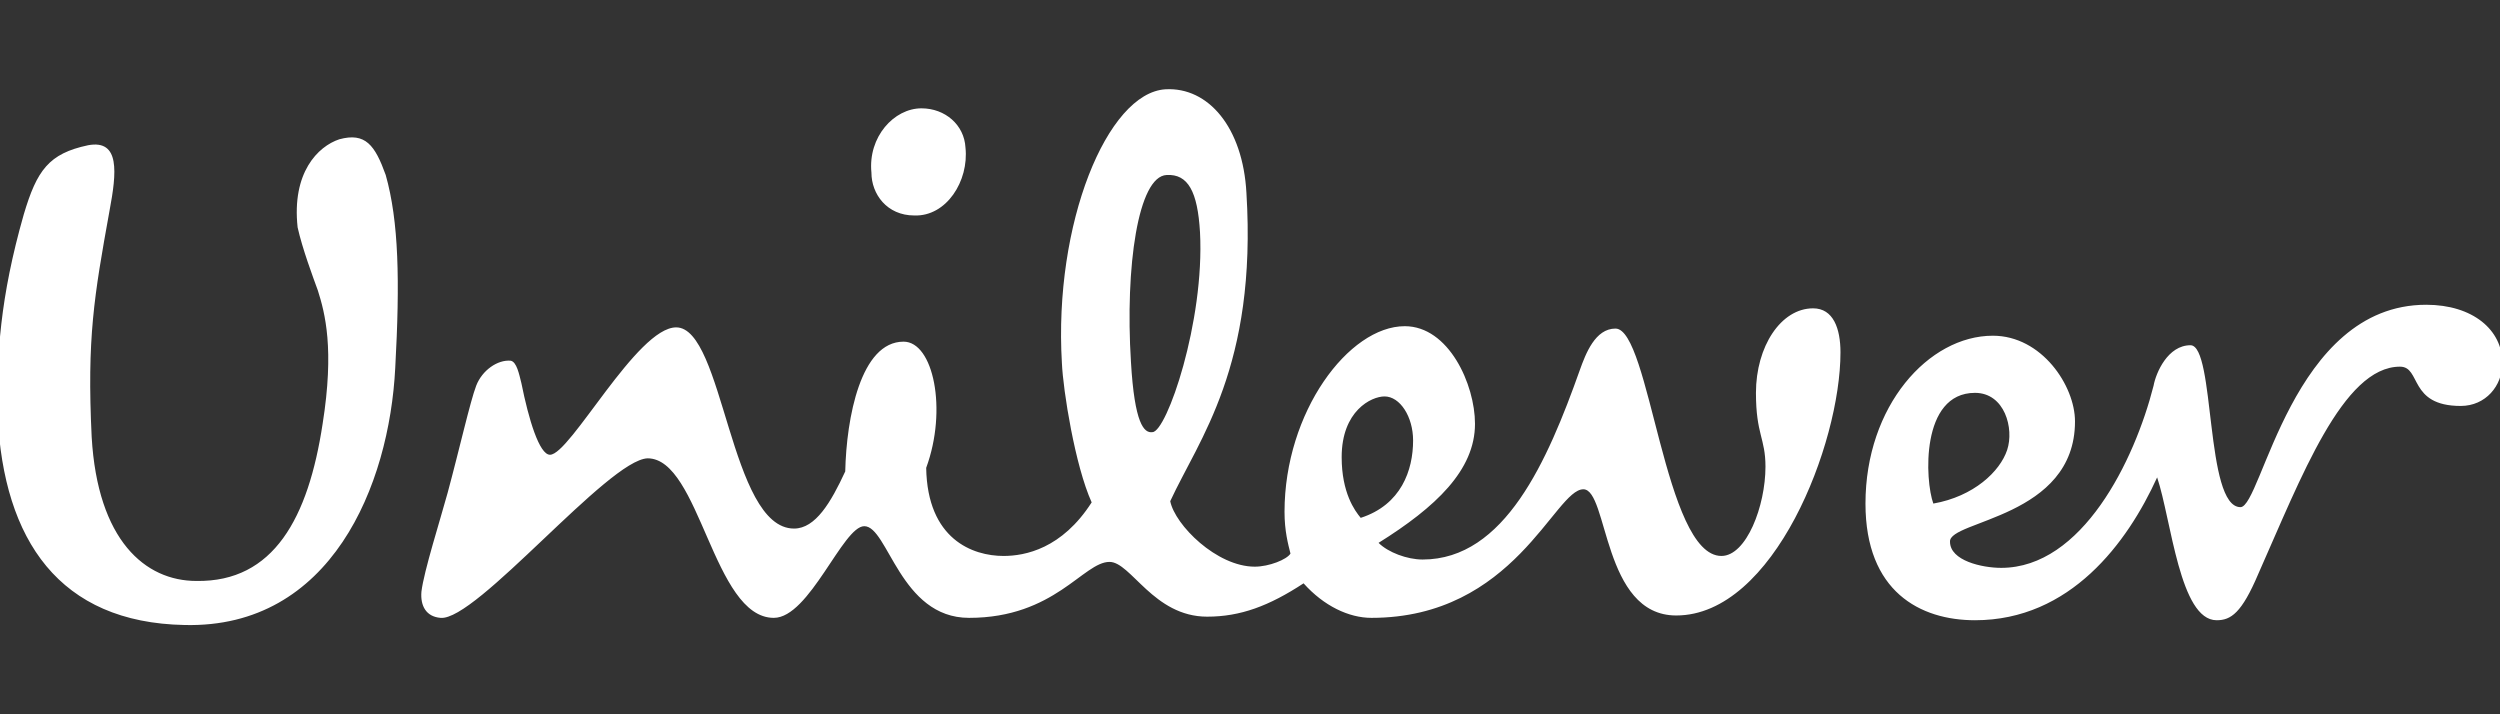 <?xml version="1.0" encoding="utf-8"?>
<!-- Generator: Adobe Illustrator 25.2.3, SVG Export Plug-In . SVG Version: 6.00 Build 0)  -->
<svg version="1.1" id="Layer_1" xmlns="http://www.w3.org/2000/svg" xmlns:xlink="http://www.w3.org/1999/xlink" x="0px" y="0px"
	 viewBox="0 0 210 60" style="enable-background:new 0 0 210 60;" xml:space="preserve">
<rect x="0" y="0" width="210" height="60" fill="#333333" stroke="none"/>
<style type="text/css">
	.st0{fill:#FFFFFF;}
</style>
<g>
	<path class="st0" d="M84.3,46.7c1.8,0,4.9-0.6,7.4-4.5c-1.4-3.1-2.4-9.4-2.5-11.7c-0.7-11.7,3.8-22.7,8.7-23
		c3.6-0.2,6.5,3.2,6.8,8.7c0.9,14.6-4,20.7-6.4,25.9c0.4,2,3.9,5.5,7.1,5.5c1.2,0,2.7-0.6,3-1.1c-0.2-0.8-0.5-1.9-0.5-3.5
		c0-8.4,5.4-15.6,10.1-15.6c3.7,0,5.9,4.9,5.9,8.2c0,3.9-3.3,7-8.1,10c0.8,0.8,2.4,1.4,3.7,1.4c6.9,0,10.5-8.3,13.2-15.9
		c0.5-1.4,1.3-3.5,3-3.5c2.9,0,4.1,19.1,8.9,19.1c2.1,0,3.7-4.2,3.7-7.5c0-2.4-0.8-2.7-0.8-6.2c0-3.9,2.1-7.1,4.8-7.1
		c1.7,0,2.3,1.7,2.3,3.7c0,7.7-5.6,22.1-13.8,22.1c-6.2,0-5.7-10.6-7.8-10.6c-2.4,0-5.8,10.8-17.8,10.8c-1.9,0-4-1-5.7-2.9
		c-2.9,1.9-5.3,2.8-8.1,2.8c-4.5,0-6.4-4.6-8.2-4.6c-2.2,0-4.6,4.7-11.8,4.7c-5.8,0-6.8-7.7-8.8-7.7c-1.8,0-4.6,7.7-7.6,7.7
		c-5.1,0-6.2-13.4-10.6-13.4C51.1,38.6,40,52.2,37,51.9c-1.2-0.1-1.7-1-1.6-2.2c0.2-1.7,1.6-6.1,2.2-8.3c1-3.7,1.9-7.7,2.4-9
		s1.8-2.2,2.9-2.1c0.5,0.1,0.7,1.1,0.9,1.9c0.6,3,1.5,6,2.4,6c1.7,0,7.3-10.7,10.6-10.7c4,0,4.5,16.9,9.9,16.9
		c1.8,0,3.1-2.2,4.3-4.8c0.1-4.5,1.3-10.9,4.9-10.9c2.5,0,3.7,5.7,1.9,10.6C77.9,45.3,81.7,46.7,84.3,46.7L84.3,46.7z M174.3,35.4
		c0-3-2.8-7.2-6.9-7.2c-5.4,0-10.7,5.9-10.7,14.1c0,7.4,4.6,9.8,9.2,9.8c8,0,12.8-6.5,15.3-12c1.2,3.6,1.9,12,5,12
		c1.2,0,2.1-0.6,3.5-3.9c3.6-8.1,7.1-17.4,11.9-17.4c1.8,0,0.7,3.3,5.1,3.3c2.1,0,3.5-1.7,3.5-3.6c0-2.8-2.5-4.9-6.4-4.9
		c-11.3,0-13.8,17-15.6,17c-3,0-2.1-13.6-4.2-13.6c-1.9,0-2.9,2.3-3.1,3.4c-1.6,6.3-6,15.3-12.8,15.3c-1.6,0-4.3-0.6-4.3-2.2
		C163.7,43.7,174.3,43.5,174.3,35.4L174.3,35.4z M100.8,19.5c-0.2-3.4-1-4.9-2.8-4.8c-2.4,0.1-3.5,7.7-3,15.7c0.3,5.2,1.1,6,1.8,5.9
		C98,36.3,101.2,27,100.8,19.5L100.8,19.5z M81.1,12.4c-0.1-1.9-1.7-3.3-3.7-3.3c-2.3,0-4.5,2.4-4.2,5.4c0,1.8,1.3,3.6,3.6,3.6
		C79.5,18.2,81.4,15.2,81.1,12.4L81.1,12.4z M118.7,37c0-2-1.1-3.7-2.4-3.7c-1.1,0-3.6,1.2-3.6,5.1c0,3,1.1,4.5,1.6,5.1
		C117.7,42.4,118.7,39.5,118.7,37L118.7,37z M165.9,33c2.5,0,3.3,3,2.7,4.8s-2.8,3.9-6.2,4.5C161.7,40.4,161.3,33,165.9,33L165.9,33
		z M-0.2,34.9C-0.3,29.9,0,25,2,18c1.1-3.7,2.1-5.1,5.4-5.8c2.7-0.5,2.4,2.3,1.8,5.5c-1.3,7.2-1.9,10.7-1.5,19
		c0.5,8.7,4.5,12.1,8.8,12.1c6.5,0.1,9.4-5.3,10.6-13.2c1-6.3,0.2-9.3-0.4-11.2c-0.4-1.1-1.3-3.5-1.7-5.3c-0.5-4.6,1.7-6.8,3.5-7.4
		c2.2-0.6,3,0.5,3.9,3c1.1,3.9,1.2,8.9,0.8,16.2c-0.5,9.9-5.4,21.9-17.7,21.6C5,52.3,0.3,45.4-0.2,34.9L-0.2,34.9z"/>
</g>
</svg>
